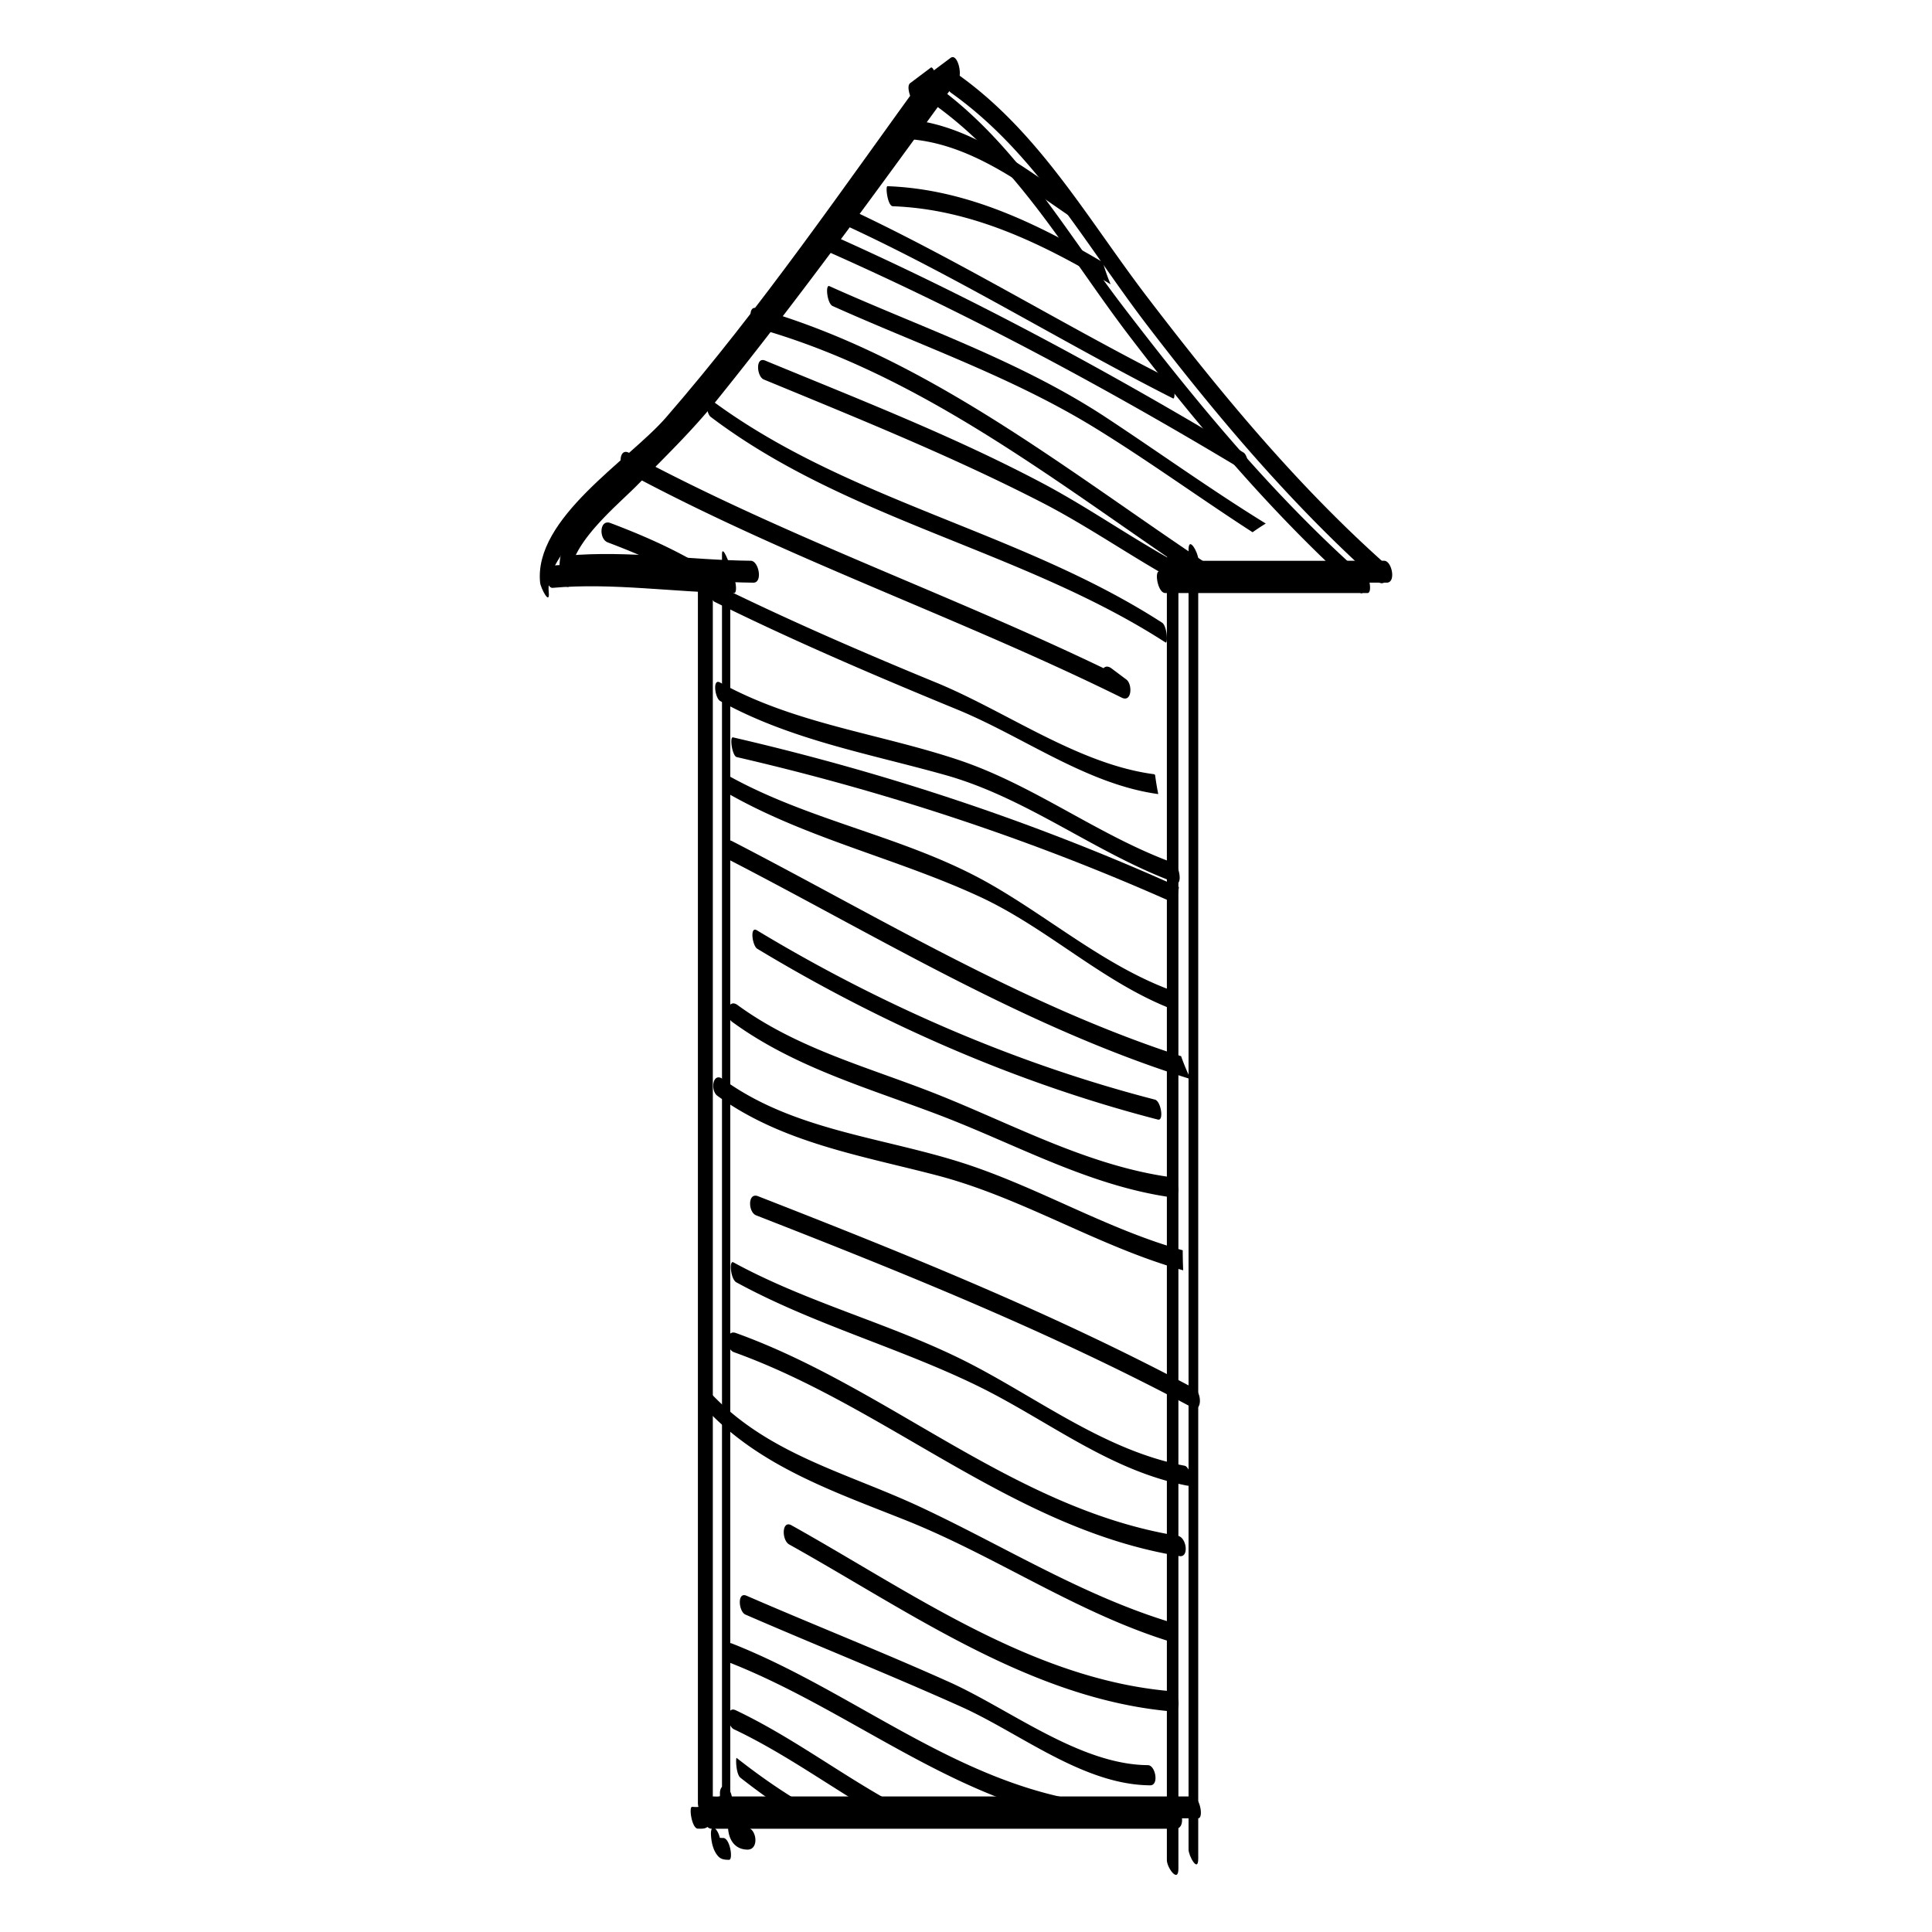 <svg version="1.0" id="Capa_1" xmlns="http://www.w3.org/2000/svg" x="0" y="0" width="1200" height="1199.999" xml:space="preserve"><path d="M453.583 1120.583V353.109c0-2.595-5.139-15.358-5.139-8.892v767.474c0 2.583 5.139 15.358 5.139 8.892z"/><path d="M456.055 1129.371c96.061-.007 192.129 0 288.19-.007 3.46 0 1.112-13.569-3.623-13.569h-7.649c-3.448 0-1.112 13.569 3.636 13.569 2.543.007 5.099 0 7.637 0 3.46 0 1.112-13.569-3.623-13.569H452.421c-3.443.001-1.114 13.57 3.634 13.576z"/><path d="M744.245 1154.479V347.248c0-3.987-6.017-14.792-6.017-5.73 0 1.424 0 2.849.006 4.274-.006 3.987 6.011 14.792 6.011 5.737v-4.28c0-3.987-6.017-14.792-6.017-5.73 0 269.066 0 538.158.006 807.237-.006 3.973 6.011 14.784 6.011 5.723zM466.378 348.295c-37.909-.377-76.04-6.55-113.917-3.193-4.95.436-1.918 14.056 3.63 13.562 37.141-3.298 74.621 2.875 111.809 3.246 6.082.071 3.356-13.562-1.522-13.615z"/><path d="M735.587 361.903h125.748c5.971 0 3.168-13.595-1.581-13.601-41.916 0-83.839.007-125.755.007-5.97 0-3.167 13.594 1.588 13.594zM354.432 359.36c-2.023-20.301 28.53-45.012 41.214-57.872 17.303-17.543 34.527-34.208 49.995-53.423 52.155-64.754 100.92-132.201 149.816-199.427 2.14-2.94-.794-15.885-5.094-12.646-4.312 3.22-8.618 6.446-12.918 9.666-3.344 2.517 1.171 15.605 5.106 12.658 4.299-3.226 8.606-6.453 12.905-9.679a6561.146 6561.146 0 0 1-5.094-12.646C537.239 109 485.5 184.695 426.275 252.942c-23.677 27.287-82.74 62.881-78.609 104.368.626 6.31 7.703 11.515 6.766 2.05z"/><path d="M590.793 57.699c52.285 37.168 83.488 94.286 121.735 144.313 43.275 56.571 89.51 111.257 142.68 158.799 6.44 5.763 8.957-7.182 4.241-11.409-54.952-49.156-101.929-106.111-146.615-164.556-37.077-48.473-67.115-102.534-117.813-138.569-7.097-5.042-9.49 7.689-4.228 11.422zM447.176 1113.493a64.995 64.995 0 0 1-.052 3.149c.026-.592.175-.976.676-1.256-1.353.748-3.59.41-5.054.41-4.202.013-1.633 13.575 3.629 13.569 2.179 0 5.133.364 6.7-1.541 1.997-2.453 1.776-6.082 1.769-9.048 0-3.057-1.014-7.097-3.695-8.951-2.639-1.822-3.973 1.535-3.973 3.668zM463.483 1135.037c-.436 0-2.648-.124-2.094.026-.924-.423-.716-.176.637.729.865.949.787 2.413.709.208-.104-3.096-2.289-7.07-5.692-7.409-3.564-.344-4.944 3.519-4.846 6.368.254 7.552 4.15 13.854 12.151 13.868 7.449.019 5.659-13.764-.865-13.79z"/><path d="M442.746 1125.006V357.532c0-6.101-9.269-14.024-9.269-4.852v767.474c0 6.108 9.269 14.031 9.269 4.852z"/><path d="M441.965 1135.869h288.203c6.674 0 4.274-13.679-1.256-13.679h-7.656c-6.673 0-4.274 13.679 1.262 13.679h7.649c6.674 0 4.274-13.679-1.256-13.679H440.709c-6.679 0-4.279 13.692 1.256 13.679z"/><path d="M731.925 1160.769c.006-269.073 0-538.152 0-807.225.006-4.722-7.162-14.583-7.162-5.431v4.287c0 4.709 7.162 14.564 7.162 5.418v-4.274c.006-4.722-7.162-14.583-7.162-5.431v807.237c0 4.71 7.162 14.565 7.162 5.419zM452.419 354.774c-37.545-.364-75.357-6.557-112.869-3.22-2.849.247-.267 13.907 3.636 13.569 37.506-3.337 75.324 2.843 112.869 3.213 2.498.033.501-13.522-3.636-13.562z"/><path d="M723.71 368.343c41.916 0 83.839-.007 125.761-.007 3.213.007.943-13.562-3.629-13.562H720.074c-3.22 0-.95 13.562 3.636 13.569zM340.825 367.732c-1.932-19.423 23.937-41.428 35.912-53.898 15.721-16.372 33.603-31.105 47.555-49.071 53.69-69.177 106.481-138.758 158.005-209.594 1.672-2.309-2.361-14.499-4.118-13.191-4.299 3.226-8.592 6.459-12.885 9.679-3.278 2.446 2.322 14.538 3.629 13.562 4.299-3.22 8.592-6.44 12.892-9.672l-4.117-13.178c-53.091 73.015-104.823 148.723-164.061 216.957-22.994 26.481-82.154 62.406-78.173 102.501.345 3.446 6.252 14.816 5.361 5.905z"/><path d="M579.976 64.717c52.375 37.233 83.637 94.487 121.95 144.599 43.197 56.493 89.394 111.048 142.472 158.532 4.202 3.747 3.129-9.829.059-12.574-55.037-49.226-102.066-106.305-146.818-164.834-36.999-48.395-67.005-102.312-117.611-138.29-4.853-3.447-3.455 10.161-.052 12.567zM435.396 1118.17c0 1.385.183 2.979-.384 3.655-.709.871-4.241.436-5.165.436-2.101-.013-.163 13.556 3.636 13.556 2.199 0 4.339.26 6.108-1.19 1.736-1.425 1.236-5.712 1.236-7.63 0-3.252-.859-6.811-2.562-9.588-1.327-2.147-2.869-1.86-2.869.761zM449.192 1141.6c-.748-.006-1.477 0-2.218-.13a4.418 4.418 0 0 1-1.041-.338c-.442-.169 1.737 7.747 1.607 3.675-.085-2.947-1.145-6.934-3.344-9.048-2.283-2.211-2.674 1.912-2.622 3.304.15 4.716 1.236 10.336 4.534 13.926 1.841 2.004 4.156 2.166 6.719 2.173 2.681.013.594-13.556-3.635-13.562zM509.321 1126.275c-18.291-9.731-35.749-21.785-51.744-34.364-.715-.573-.534 10.017 2.309 12.255 11.962 9.412 24.75 18.493 38.078 26.559 3.727-1.653 7.513-3.117 11.357-4.45zM455.886 1074.095c27.398 12.977 52.265 30.344 77.997 46.073 6.063-.95 12.197-1.535 18.37-1.685-32.114-17.965-61.814-40.355-95.268-56.213-6.193-2.928-5.692 9.638-1.099 11.825zM453.447 1032.796c76.247 30.104 140.904 87.332 223.982 99.125 6.303.885 4.599-11.838-.976-12.625-82.167-11.656-146.192-68.624-221.621-98.409-6.654-2.629-6.485 9.886-1.385 11.909zM462.989 1002.842c44.518 19.326 89.602 37.324 133.886 57.189 36.849 16.529 75.812 48.532 117.481 48.87 5.73.045 3.298-12.489-1.34-12.528-42.456-.325-85.634-34.683-123.706-51.764-41.532-18.635-83.891-35.359-125.65-53.488-5.966-2.596-4.873 9.906-.671 11.721zM490.192 959.3c74.44 41.506 150.395 96.191 237.752 103.704 6.427.553 4.638-12.131-.956-12.606-86.402-7.441-161.765-61.938-235.392-103.015-6.12-3.408-6.153 9.269-1.404 11.917zM439.045 875.734c33.441 35.366 79.441 50.932 123.589 68.553 55.868 22.311 105.395 56.935 163.221 75.038 4.918 1.535 3.252-11.078-1.353-12.522-54.047-16.912-101.87-46.964-152.879-70.804-45.578-21.303-94.13-32.536-129.944-70.413-5.145-5.443-5.789 6.818-2.634 10.148zM455.782 839.841c95.944 34.501 174.143 110.014 276.787 126.692 6.161 1.008 4.443-11.721-1.014-12.606-101.74-16.529-179.334-91.755-274.465-125.964-6.701-2.406-6.362 10.057-1.308 11.878zM457.343 796.468c47.569 25.986 100.212 40.284 148.919 63.882 43.802 21.231 82.538 53.15 131.297 62.438 4.124.781 1.945-11.676-1.808-12.398-48.011-9.139-88.613-40.088-131.31-62.432-47.966-25.109-101.271-37.857-148.905-63.889-2.831-1.553-1.757 10.447 1.807 12.399zM469.598 754.851c92.099 35.958 183.666 72.878 271.03 119.445 6.095 3.239 5.88-9.406 1.242-11.865-87.364-46.567-178.937-83.481-271.03-119.439-6.57-2.568-6.173 9.934-1.242 11.859zM734.611 776.57c-46.352-12.899-88.307-38.28-134.088-53.41-50.808-16.794-107.138-20.522-151.559-52.922-6.362-4.631-7.825 7.142-3.422 10.349 40.03 29.194 89.628 37.214 136.56 49.501 53.13 13.907 100.211 44.251 152.808 58.932a274.399 274.399 0 0 1-.299-12.45zM454.696 634.664c38.573 28.165 84.001 40.947 128.084 57.696 48.18 18.279 93.557 44.174 145.21 51.381 6.167.859 4.397-11.852-1.034-12.613-50.411-7.038-96.133-31.866-142.882-50.639-43.029-17.289-87.891-28.432-125.904-56.194-6.369-4.65-7.917 7.137-3.474 10.369zM470.332 589.281c77.347 46.704 161.29 83.475 248.863 106.111 3.857 1.008 1.932-11.416-1.828-12.392-86.922-22.467-170.462-58.821-247.263-105.187-4.52-2.738-2.816 9.633.228 11.468zM733.61 656.019c-98.533-31.945-187.238-86.213-278.817-133.542-6.199-3.194-6.043 9.438-1.301 11.884 93.439 48.297 183.861 103.86 284.807 135.512.403.124.703.053 1.067.085-2.134-4.526-4.091-9.145-5.756-13.939zM726.481 614.721c-40.284-15.097-74.342-44.453-111.536-65.665-51.686-29.525-112.2-38.723-164.113-68.137-2.179-1.242-1.288 10.446 2.016 12.32 48.993 27.768 104.576 40.121 155.54 63.668 42.261 19.533 76.469 53.214 119.718 69.925-.539-4.032-1.079-8.072-1.625-12.111zM447.293 435.406c43.549 24.119 92.152 32.615 139.61 45.91 51.647 14.466 93.681 48.837 143.727 67.095 3.688 1.333 2.101-11.012-1.737-12.418-46.847-17.074-86.499-48.349-133.931-64.116-49.56-16.477-101.428-22.318-147.76-47.985-4.826-2.666-3.122 9.739.091 11.514zM717.445 481.303c-.266-.189-.527-.416-.838-.449-46.945-6.238-91.567-38.97-135.076-56.864-47.283-19.442-94.156-39.815-139.994-62.49-1.698-.839-.859 10.739 2.237 12.274 49.396 24.425 99.996 46.047 150.941 66.992 40.973 16.847 80.326 46.378 124.714 52.454-.8-3.831-1.437-7.767-1.984-11.917zM377.472 336.887c17.367 6.57 34.332 13.861 50.529 22.974 6.329 3.558 6.875-9.12 1.743-12.001-16.184-9.113-33.161-16.398-50.522-22.968-6.96-2.641-7.351 9.887-1.75 11.995zM388.979 293.247c99.378 53.605 206.647 90.148 307.782 140.098 6.355 3.149 6.687-8.385 2.875-11.253-3.064-2.297-6.127-4.586-9.191-6.889-6.42-4.82-8.891 6.901-4.046 10.524 3.057 2.303 6.121 4.593 9.185 6.895.956-3.753 1.912-7.506 2.869-11.253-101.128-49.963-208.404-86.512-307.776-140.111-6.382-3.434-6.824 9.218-1.698 11.989zM441.433 258.947c85.12 64.416 193.475 82.622 282.504 140.104 1.581 1.021.97-10.291-2.139-12.294-89.03-57.495-197.385-75.702-282.505-140.118-1.269-.955-.833 10.058 2.14 12.308zM474.392 235.706c58.047 23.964 116.265 47.439 172.185 76.118 32.744 16.782 62.763 38.768 95.307 55.257a146.34 146.34 0 0 1 6.472-8.678c-34.937-16.476-66.718-40.225-100.953-58.334-55.478-29.343-114.248-52.2-172.165-76.118-6.174-2.542-5.224 9.934-.846 11.755zM517.146 190.07c54.757 24.626 111.725 44.212 163.086 75.786 33.512 20.613 65.015 43.575 97.766 64.728 2.673-1.886 5.399-3.708 8.189-5.406-33.558-20.684-65.6-43.711-98.67-65.541-53.527-35.333-114.229-55.765-172.361-81.913-2.653-1.191-1.437 10.797 1.99 12.346z"/><path d="M512.594 155.601c90.434 40.01 177.194 86.759 261.846 137.808 1.912 1.158 1.145-10.382-2.062-12.332-84.665-51.036-171.405-97.792-261.853-137.808-2.446-1.087-1.262 10.849 2.069 12.332zM685.006 162.886c-41.461-24.444-85.022-45.455-133.775-47.237-1.391-.052.033 12.333 3.344 12.456 49.377 1.815 93.388 23.521 135.265 48.473-1.958-4.553-3.539-9.125-4.834-13.692zM567.708 86.691c38.215 4.091 70.198 29.765 101.07 50.535 1.737 1.171 1.086-10.212-2.056-12.333-30.865-20.77-62.842-46.443-101.05-50.522-3.623-.384-1.119 11.981 2.036 12.32zM524.146 139.508c70.101 32.244 135.642 73.113 204.423 107.952 1.802.911.962-10.701-2.199-12.294-68.781-34.833-134.328-75.695-204.422-107.945-1.952-.904-.976 10.83 2.198 12.287zM753.306 352.563c-.006-.007-.013-.013-.019-.026-90.695-60.168-177.142-131.024-283.617-161.16-5.555-1.568-3.974 11.149 1.1 12.586 103.398 29.258 187.959 97.811 275.843 156.653a143.5 143.5 0 0 1 6.693-8.053zM732.243 550.995c-89.231-40.284-181.533-70.966-276.976-93.004-2.237-.514-.508 11.591 2.335 12.249 94.058 21.712 185.051 51.848 273.079 91.26.457-3.487 1.016-6.999 1.562-10.505z"/></svg>